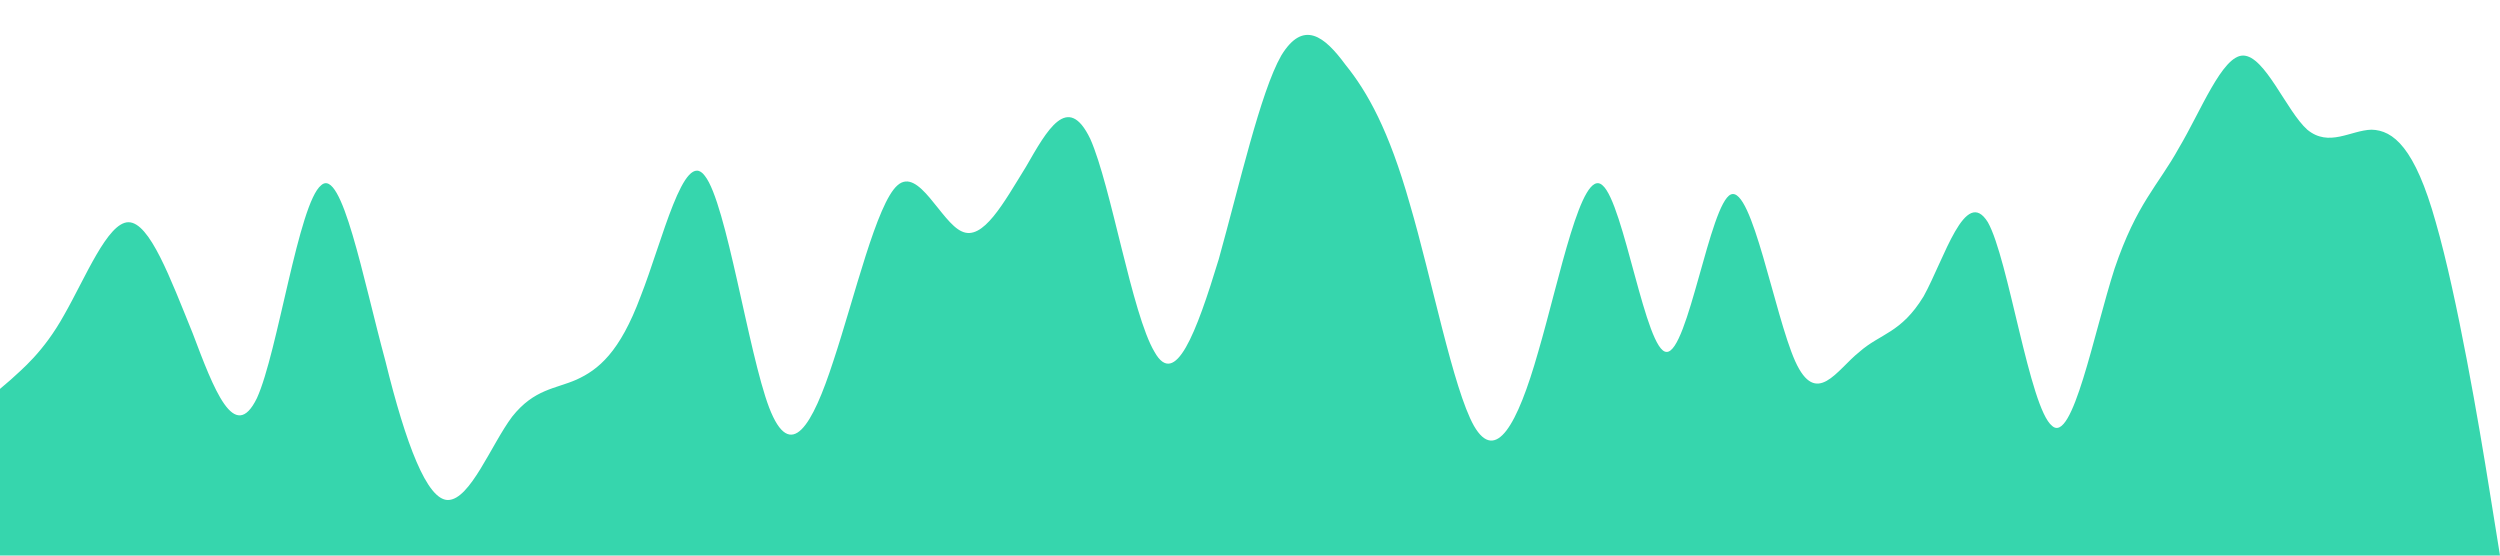 <?xml version="1.0" standalone="no"?><svg xmlns="http://www.w3.org/2000/svg" viewBox="0 0 1440 320"><path fill="#36D6AD" fill-opacity="1" d="M0,224L6.2,218.7C12.3,213,25,203,37,181.3C49.2,160,62,128,74,128C86.2,128,98,160,111,192C123.1,224,135,256,148,229.3C160,203,172,117,185,106.7C196.9,96,209,160,222,208C233.8,256,246,288,258,288C270.8,288,283,256,295,240C307.7,224,320,224,332,218.7C344.6,213,357,203,369,170.7C381.5,139,394,85,406,101.3C418.5,117,431,203,443,234.7C455.4,267,468,245,480,208C492.3,171,505,117,517,106.7C529.2,96,542,128,554,133.3C566.2,139,578,117,591,96C603.1,75,615,53,628,80C640,107,652,181,665,202.7C676.9,224,689,192,702,149.3C713.8,107,726,53,738,32C750.8,11,763,21,775,37.3C787.7,53,800,75,812,117.3C824.6,160,837,224,849,245.3C861.5,267,874,245,886,202.7C898.5,160,911,96,923,106.7C935.4,117,948,203,960,202.7C972.3,203,985,117,997,112C1009.2,107,1022,181,1034,208C1046.2,235,1058,213,1071,202.7C1083.1,192,1095,192,1108,170.7C1120,149,1132,107,1145,128C1156.9,149,1169,235,1182,245.3C1193.8,256,1206,192,1218,154.7C1230.8,117,1243,107,1255,85.3C1267.7,64,1280,32,1292,32C1304.6,32,1317,64,1329,74.7C1341.5,85,1354,75,1366,74.7C1378.5,75,1391,85,1403,128C1415.4,171,1428,245,1434,282.7L1440,320L1440,320L1433.8,320C1427.7,320,1415,320,1403,320C1390.8,320,1378,320,1366,320C1353.8,320,1342,320,1329,320C1316.9,320,1305,320,1292,320C1280,320,1268,320,1255,320C1243.1,320,1231,320,1218,320C1206.2,320,1194,320,1182,320C1169.2,320,1157,320,1145,320C1132.3,320,1120,320,1108,320C1095.4,320,1083,320,1071,320C1058.5,320,1046,320,1034,320C1021.5,320,1009,320,997,320C984.6,320,972,320,960,320C947.7,320,935,320,923,320C910.8,320,898,320,886,320C873.8,320,862,320,849,320C836.9,320,825,320,812,320C800,320,788,320,775,320C763.1,320,751,320,738,320C726.2,320,714,320,702,320C689.2,320,677,320,665,320C652.3,320,640,320,628,320C615.4,320,603,320,591,320C578.5,320,566,320,554,320C541.5,320,529,320,517,320C504.6,320,492,320,480,320C467.7,320,455,320,443,320C430.8,320,418,320,406,320C393.8,320,382,320,369,320C356.9,320,345,320,332,320C320,320,308,320,295,320C283.1,320,271,320,258,320C246.2,320,234,320,222,320C209.2,320,197,320,185,320C172.3,320,160,320,148,320C135.4,320,123,320,111,320C98.5,320,86,320,74,320C61.5,320,49,320,37,320C24.6,320,12,320,6,320L0,320Z"></path></svg>